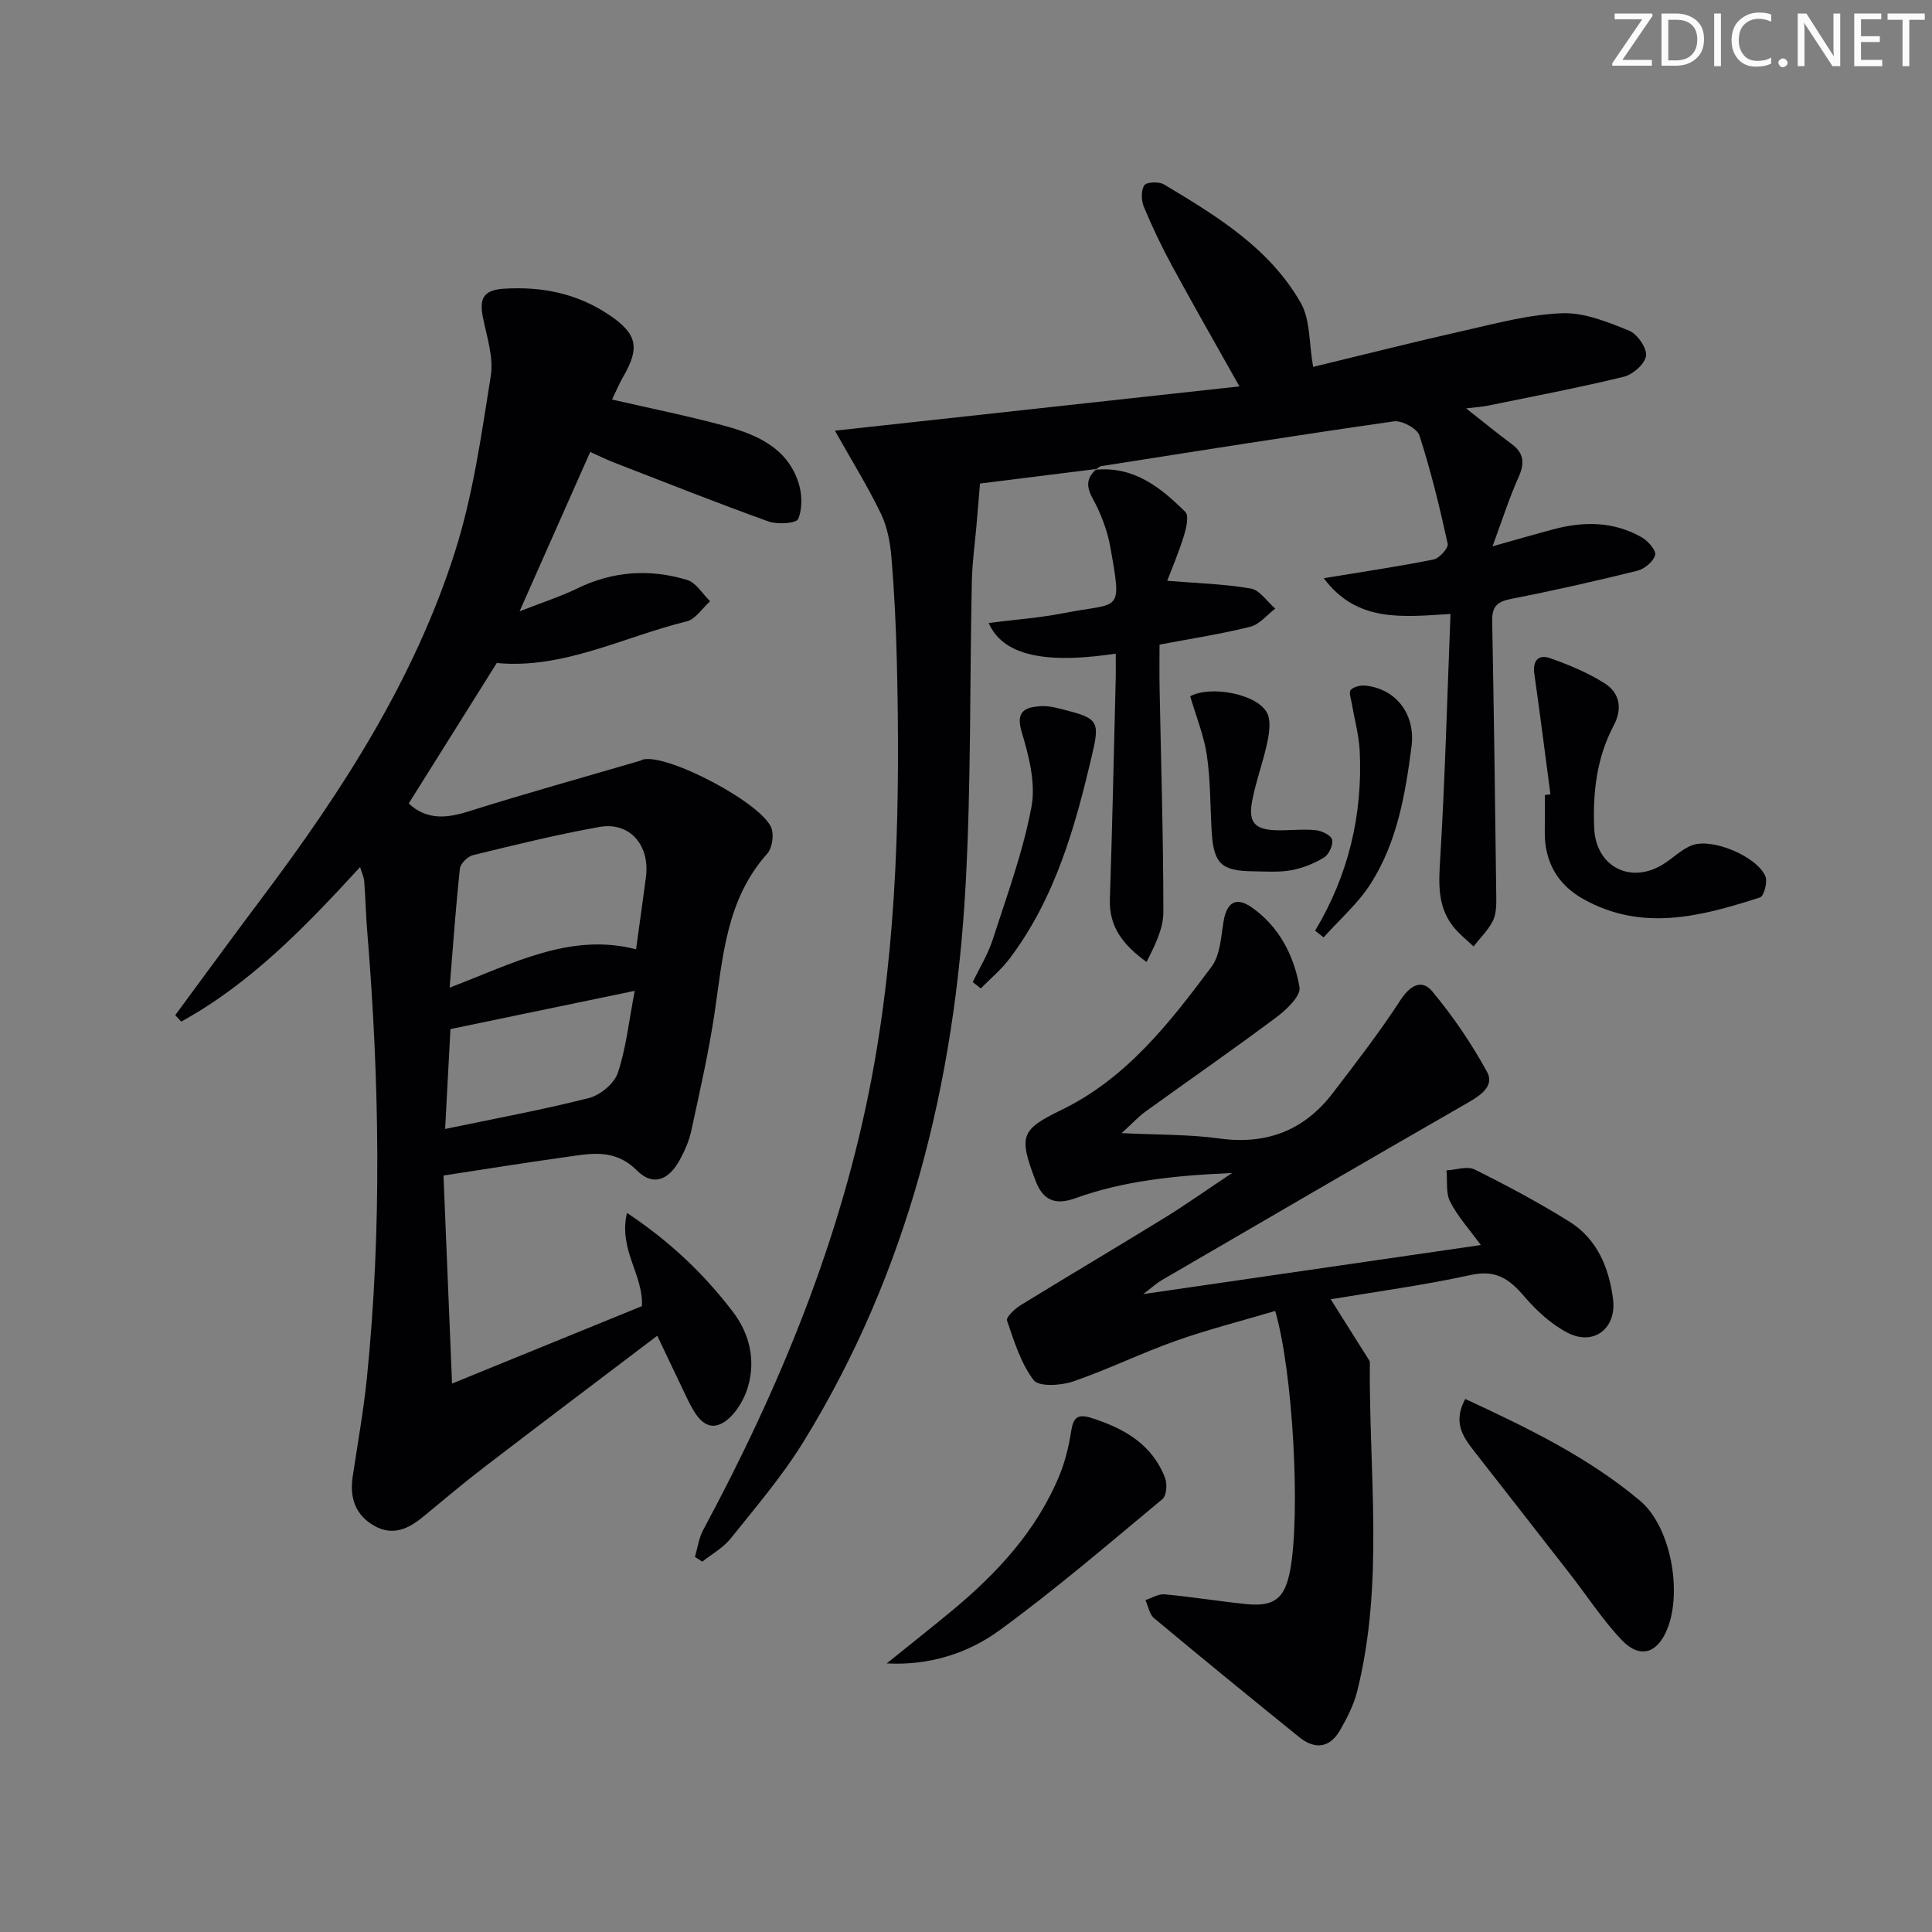<svg enable-background="new 0 0 400 400" viewBox="0 0 400 400" xmlns="http://www.w3.org/2000/svg"><rect x="0" y="0" width="400" height="400" fill="#808080" stroke="none"/><path d="m342.2 3.2-6.3 9.2h6.1v1.2h-8.2v-.5l6.2-9.1h-5.7v-1.2h7.8v.4z" fill="#fafbfa"/><path d="m344 13.7v-10.9h3.1c1.6 0 3 .5 4.1 1.4 1.1 1 1.6 2.2 1.6 3.9s-.5 3-1.6 4-2.5 1.5-4.2 1.5h-3zm1.4-9.6v8.4h1.6c1.4 0 2.5-.4 3.2-1.1.8-.8 1.2-1.8 1.2-3.2s-.4-2.4-1.2-3.1-1.8-1-3.1-1z" fill="#fafbfa"/><path d="m356.3 2.8v10.9h-1.4v-10.9z" fill="#fafbfa"/><path d="m366.6 13.2c-.8.4-1.8.6-3 .6-1.6 0-2.8-.5-3.7-1.5s-1.4-2.3-1.4-3.9c0-1.7.5-3.2 1.6-4.2s2.4-1.6 4-1.6c1 0 1.9.1 2.6.4v1.5c-.8-.4-1.6-.6-2.6-.6-1.2 0-2.2.4-3 1.2s-1.1 1.9-1.1 3.3c0 1.3.4 2.3 1.1 3.1s1.6 1.1 2.8 1.1c1.1 0 2-.2 2.8-.7v1.3z" fill="#fafbfa"/><path d="m368.2 13c0-.3.1-.5.3-.6.2-.2.4-.3.6-.3.3 0 .5.1.7.3s.3.4.3.6-.1.5-.3.6c-.2.2-.4.3-.7.3s-.5-.1-.6-.3c-.2-.2-.3-.4-.3-.6z" fill="#fafbfa"/><path d="m381.1 13.7h-1.7l-5.5-8.4c-.2-.2-.3-.5-.4-.7 0 .2.1.8.1 1.5v7.6h-1.4v-10.9h1.8l5.3 8.3c.3.4.4.6.4.8 0-.3-.1-.8-.1-1.6v-7.5h1.4v10.9z" fill="#fafbfa"/><path d="m389.7 13.7h-5.8v-10.9h5.6v1.2h-4.2v3.5h3.9v1.2h-3.9v3.7h4.4z" fill="#fafbfa"/><path d="m398.4 4.1h-3.1v9.6h-1.4v-9.6h-3.1v-1.3h7.7v1.3z" fill="#fafbfa"/><g fill="#010104"><path d="m136.08 276.55c-12.14 9.21-23.94 18.1-35.67 27.09-4.35 3.33-8.54 6.87-12.77 10.36-3.01 2.49-6.23 4.05-10.02 1.97-3.98-2.19-5.26-5.76-4.61-10.16 1.02-6.89 2.27-13.76 2.97-20.68 3.09-30.71 2.58-61.44.06-92.17-.29-3.48-.36-6.98-.63-10.46-.07-.92-.51-1.82-.86-2.98-11.23 12.24-22.57 24.04-37.03 31.99-.41-.44-.83-.88-1.24-1.33 6-8.12 11.94-16.28 18.01-24.35 16.56-22.03 31.46-45.11 39.89-71.53 3.75-11.76 5.48-24.21 7.43-36.46.62-3.89-.84-8.16-1.64-12.2-.73-3.7.03-5.58 4.27-5.86 7.92-.51 15.2.95 21.83 5.39 5.82 3.9 6.48 6.75 2.98 12.79-.88 1.52-1.55 3.16-2.33 4.76 8.07 1.86 15.68 3.38 23.15 5.4 6.7 1.81 13.13 4.52 15.48 11.91.73 2.3.8 5.29-.1 7.42-.39.92-4.28 1.18-6.13.52-10.75-3.87-21.37-8.09-32.03-12.22-1.52-.59-2.98-1.32-4.89-2.18-4.75 10.71-9.38 21.14-14.63 33 4.77-1.87 8.47-3.05 11.92-4.73 7.4-3.61 15.05-4.11 22.77-1.77 1.86.56 3.19 2.89 4.76 4.41-1.61 1.44-3.01 3.72-4.86 4.17-13.13 3.23-25.54 9.93-39.31 8.62-6.16 9.82-12.21 19.48-18.23 29.08 3.62 3.38 7.66 3.13 12.26 1.68 11.85-3.73 23.82-7.06 35.74-10.55.16-.05.29-.18.44-.22 5.08-1.36 25.26 9.29 26.72 14.39.44 1.52.07 3.97-.94 5.1-8.47 9.47-9.17 21.35-10.9 33.02-1.22 8.19-3.08 16.29-4.83 24.4-.45 2.07-1.36 4.11-2.38 5.99-2.29 4.23-5.58 5.47-8.86 2.18-4.74-4.75-9.89-3.45-15.17-2.72-8.03 1.11-16.04 2.41-24.88 3.76.57 13.93 1.15 27.94 1.77 43.07 13.95-5.69 26.61-10.85 39.31-16.03.37-6.42-4.91-11.72-3.09-19.3 8.98 5.98 15.94 12.64 21.9 20.44 3.58 4.69 4.73 10.11 3.15 15.56-.86 2.96-3.1 6.56-5.68 7.71-3.42 1.52-5.39-2.21-6.82-5.1-2.02-4.17-3.98-8.38-6.28-13.18zm-42.99-72.07c13.22-5.04 24.98-11.44 38.6-7.94.74-5.38 1.41-10.14 2.04-14.91.88-6.63-3.35-11.54-9.62-10.42-8.8 1.57-17.5 3.72-26.19 5.84-1.1.27-2.58 1.74-2.7 2.78-.85 7.88-1.41 15.8-2.13 24.65zm-.93 29.26c10.23-2.14 20.07-3.94 29.75-6.4 2.35-.6 5.23-2.97 5.98-5.16 1.71-5.01 2.25-10.42 3.53-17.04-13.66 2.84-25.98 5.39-38.16 7.92-.41 7.71-.77 14.47-1.1 20.68z"/><path d="m226.99 97.1c-8.21 1.03-16.43 2.05-24.09 3.01-.26 3.12-.5 5.94-.74 8.77-.33 3.8-.87 7.6-.95 11.41-.45 20.98-.14 41.99-1.29 62.92-2.25 41.01-11.85 80.11-33.67 115.45-4.35 7.04-9.8 13.4-14.99 19.89-1.54 1.92-3.88 3.2-5.86 4.77-.51-.33-1.02-.65-1.52-.98.55-1.86.8-3.89 1.7-5.56 15.88-29.55 28.56-60.28 34.85-93.41 5.43-28.61 5.94-57.52 5.25-86.49-.17-7.15-.52-14.3-1.11-21.43-.26-3.08-.85-6.34-2.18-9.09-2.69-5.59-5.98-10.88-9.53-17.19 28.63-3.13 55.83-6.11 83.75-9.17-5.16-9.2-9.67-17.06-13.99-25.03-2.14-3.95-4.08-8.02-5.8-12.16-.54-1.31-.6-3.36.1-4.45.44-.69 3.04-.8 4.07-.18 10.88 6.52 21.86 13.17 28.33 24.55 1.98 3.49 1.68 8.27 2.55 13.23 10.26-2.48 20.93-5.18 31.66-7.6 6.6-1.49 13.28-3.29 19.97-3.51 4.57-.15 9.36 1.82 13.75 3.59 1.71.69 3.72 3.54 3.55 5.19-.17 1.64-2.69 3.9-4.56 4.36-9.32 2.28-18.76 4.06-28.16 5.99-1.23.25-2.5.32-4.54.57 3.59 2.82 6.47 5.18 9.45 7.39 2.63 1.96 2.67 4.07 1.37 6.95-1.92 4.27-3.33 8.77-5.35 14.22 5.24-1.47 8.88-2.53 12.55-3.51 6.32-1.7 12.56-1.67 18.37 1.66 1.29.74 3 2.72 2.75 3.66-.36 1.34-2.19 2.87-3.66 3.24-8.68 2.15-17.42 4.13-26.2 5.84-2.86.56-3.93 1.61-3.88 4.52.36 19.11.62 38.22.85 57.33.02 1.63-.02 3.47-.73 4.85-.98 1.92-2.62 3.51-3.98 5.25-1.46-1.41-3.11-2.67-4.33-4.27-3.26-4.28-2.86-9.12-2.55-14.24.99-16.56 1.43-33.16 2.11-50.32-9.98.59-19.35 1.83-26.24-7.41 8.16-1.34 15.47-2.42 22.72-3.87 1.21-.24 3.13-2.38 2.94-3.25-1.65-7.55-3.48-15.08-5.85-22.43-.47-1.45-3.64-3.16-5.3-2.92-20.21 2.88-40.37 6.1-60.53 9.26-.46.07-.86.5-1.28.76.03 0 .22-.16.22-.16z"/><path d="m264.01 271.42c-7.03 2.09-13.91 3.83-20.58 6.19-7.19 2.55-14.09 5.95-21.3 8.42-2.5.85-7.05 1.12-8.12-.28-2.67-3.51-4.05-8.07-5.52-12.35-.23-.68 1.61-2.43 2.8-3.16 9.88-6.08 19.87-11.98 29.75-18.06 4.35-2.67 8.52-5.64 14.05-9.32-12.06.52-22.51 1.64-32.48 5.23-4.35 1.57-6.74.22-8.2-3.61-3.55-9.32-3.08-10.59 5.37-14.69 13.44-6.53 22.41-18.04 31.06-29.65 1.81-2.43 1.96-6.22 2.5-9.45.63-3.77 2.53-5.1 5.71-2.9 5.74 3.97 8.86 10 10 16.62.3 1.76-2.67 4.61-4.73 6.16-8.92 6.67-18.09 13.02-27.12 19.54-1.45 1.04-2.67 2.39-4.98 4.49 7.54.38 13.94.24 20.21 1.11 9.8 1.35 17.58-1.66 23.51-9.4 4.81-6.29 9.67-12.57 13.98-19.2 2.02-3.12 4.44-4.47 6.63-1.84 4.28 5.15 8.12 10.78 11.33 16.66 1.57 2.88-1.29 4.84-4 6.39-21.17 12.15-42.26 24.45-63.36 36.73-1.08.63-2.01 1.5-3.83 2.88 23.83-3.46 46.57-6.77 69.9-10.16-2.27-3.11-4.72-5.81-6.34-8.94-.94-1.82-.55-4.32-.77-6.52 1.97-.1 4.31-.94 5.85-.17 6.68 3.32 13.29 6.85 19.62 10.8 5.74 3.59 8.17 9.52 9.01 16 .78 6.09-3.98 9.8-9.41 6.99-3.43-1.78-6.51-4.64-9.04-7.6-3.04-3.55-5.83-5.49-10.94-4.37-9.77 2.14-19.72 3.47-29.06 5.04 2.82 4.46 5.39 8.54 7.95 12.62.09.14.16.31.15.47-.21 22.71 3 45.56-2.61 68.04-.71 2.84-2.11 5.59-3.59 8.15-2.11 3.64-5.19 3.98-8.39 1.4-10.08-8.15-20.13-16.35-30.08-24.65-.97-.81-1.21-2.48-1.79-3.75 1.32-.42 2.69-1.31 3.97-1.19 5.61.52 11.19 1.43 16.8 2.01 5.93.61 8.1-1.14 9.2-7.04 2.15-11.59.59-41.11-3.11-53.64z"/><path d="m226.8 97.26c7.92-.79 13.51 3.65 18.61 8.73.79.79.19 3.39-.31 4.99-1.05 3.4-2.46 6.69-3.44 9.27 6.07.5 11.76.64 17.3 1.6 1.87.32 3.39 2.71 5.07 4.16-1.71 1.29-3.25 3.27-5.17 3.75-5.92 1.49-11.98 2.41-18.79 3.7 0 3.08-.05 6.04.01 8.99.29 15.47.79 30.93.78 46.39 0 3.45-1.74 6.9-3.48 10.32-4.86-3.51-7.78-7.26-7.59-12.96.5-15.13.82-30.27 1.2-45.4.05-1.8.01-3.6.01-5.47-12.64 1.89-23.02 1.2-26.31-6.35 5.36-.69 10.54-1.05 15.6-2.05 11.62-2.3 12.07.31 9.6-13.62-.62-3.52-1.99-7.05-3.71-10.2-1.39-2.55-1.15-4.22.81-5.99 0-.02-.19.14-.19.14z"/><path d="m303.36 289.64c12.93 5.99 25.47 12.06 36.21 21.09 6.31 5.31 8.74 18.66 5.66 26.44-2.04 5.16-5.69 6.35-9.47 2.38-3.97-4.18-7.15-9.11-10.71-13.68-6.63-8.52-13.28-17.01-19.92-25.52-2.29-2.94-4.34-5.94-1.77-10.71z"/><path d="m321 164.45c-1.1-8.3-2.14-16.61-3.33-24.9-.39-2.77.84-4.13 3.27-3.28 3.87 1.36 7.75 2.99 11.22 5.16 3.18 1.99 3.81 5.23 1.95 8.76-3.53 6.67-4.36 13.85-4.05 21.28.33 7.81 7.3 11.63 14.09 7.58 2.12-1.26 3.93-3.2 6.18-4.05 4.17-1.57 13.33 2.28 15.17 6.39.51 1.14-.29 4.15-1.09 4.41-12.14 3.91-24.42 7.2-36.64.32-5.37-3.03-8.03-7.79-7.94-14.01.04-2.5.01-5 .01-7.5.38-.06.77-.11 1.16-.16z"/><path d="m183.59 344.39c4.46-3.6 8.95-7.15 13.37-10.8 9.45-7.83 17.69-16.67 22.42-28.22 1.17-2.86 1.91-5.96 2.39-9.03.44-2.84 1.31-3.7 4.25-2.75 6.77 2.17 12.55 5.45 15.21 12.45.47 1.24.29 3.63-.56 4.33-11.08 9.21-22.03 18.62-33.65 27.11-6.62 4.84-14.61 7.38-23.43 6.91z"/><path d="m201.39 203.32c1.4-2.9 3.14-5.7 4.12-8.73 2.94-9.1 6.28-18.16 8.04-27.51.92-4.9-.52-10.55-2.02-15.52-1.32-4.38.79-5.13 3.85-5.35 1.92-.14 3.94.48 5.86.98 6.08 1.58 6.39 2.5 4.94 8.74-3.52 15.09-7.63 29.93-17.17 42.56-1.71 2.26-3.95 4.11-5.95 6.16-.57-.44-1.12-.89-1.67-1.33z"/><path d="m246.42 144.15c4.24-2.28 13.89-.5 15.92 3.47.84 1.63.44 4.14.03 6.12-.85 4.04-2.33 7.95-3.11 12-.88 4.59.54 6.08 5.23 6.16 2.65.04 5.32-.28 7.94-.02 1.24.13 3.18 1.08 3.37 1.97.24 1.1-.67 3.08-1.68 3.69-2.06 1.26-4.45 2.21-6.83 2.64-2.58.46-5.29.24-7.95.21-6.46-.07-8.07-1.62-8.47-8.16-.33-5.29-.23-10.63-1-15.85-.62-4.14-2.26-8.14-3.45-12.23z"/><path d="m272.28 192.69c6.88-11.47 9.85-23.9 9.24-37.13-.15-3.25-1.06-6.47-1.6-9.71-.17-1.02-.72-2.47-.26-3 .6-.69 2.07-1.01 3.1-.9 6.45.73 10.33 6.09 9.48 12.62-1.29 9.94-2.99 19.83-8.46 28.4-2.62 4.1-6.46 7.43-9.74 11.11-.59-.46-1.17-.92-1.76-1.39z"/></g></svg>